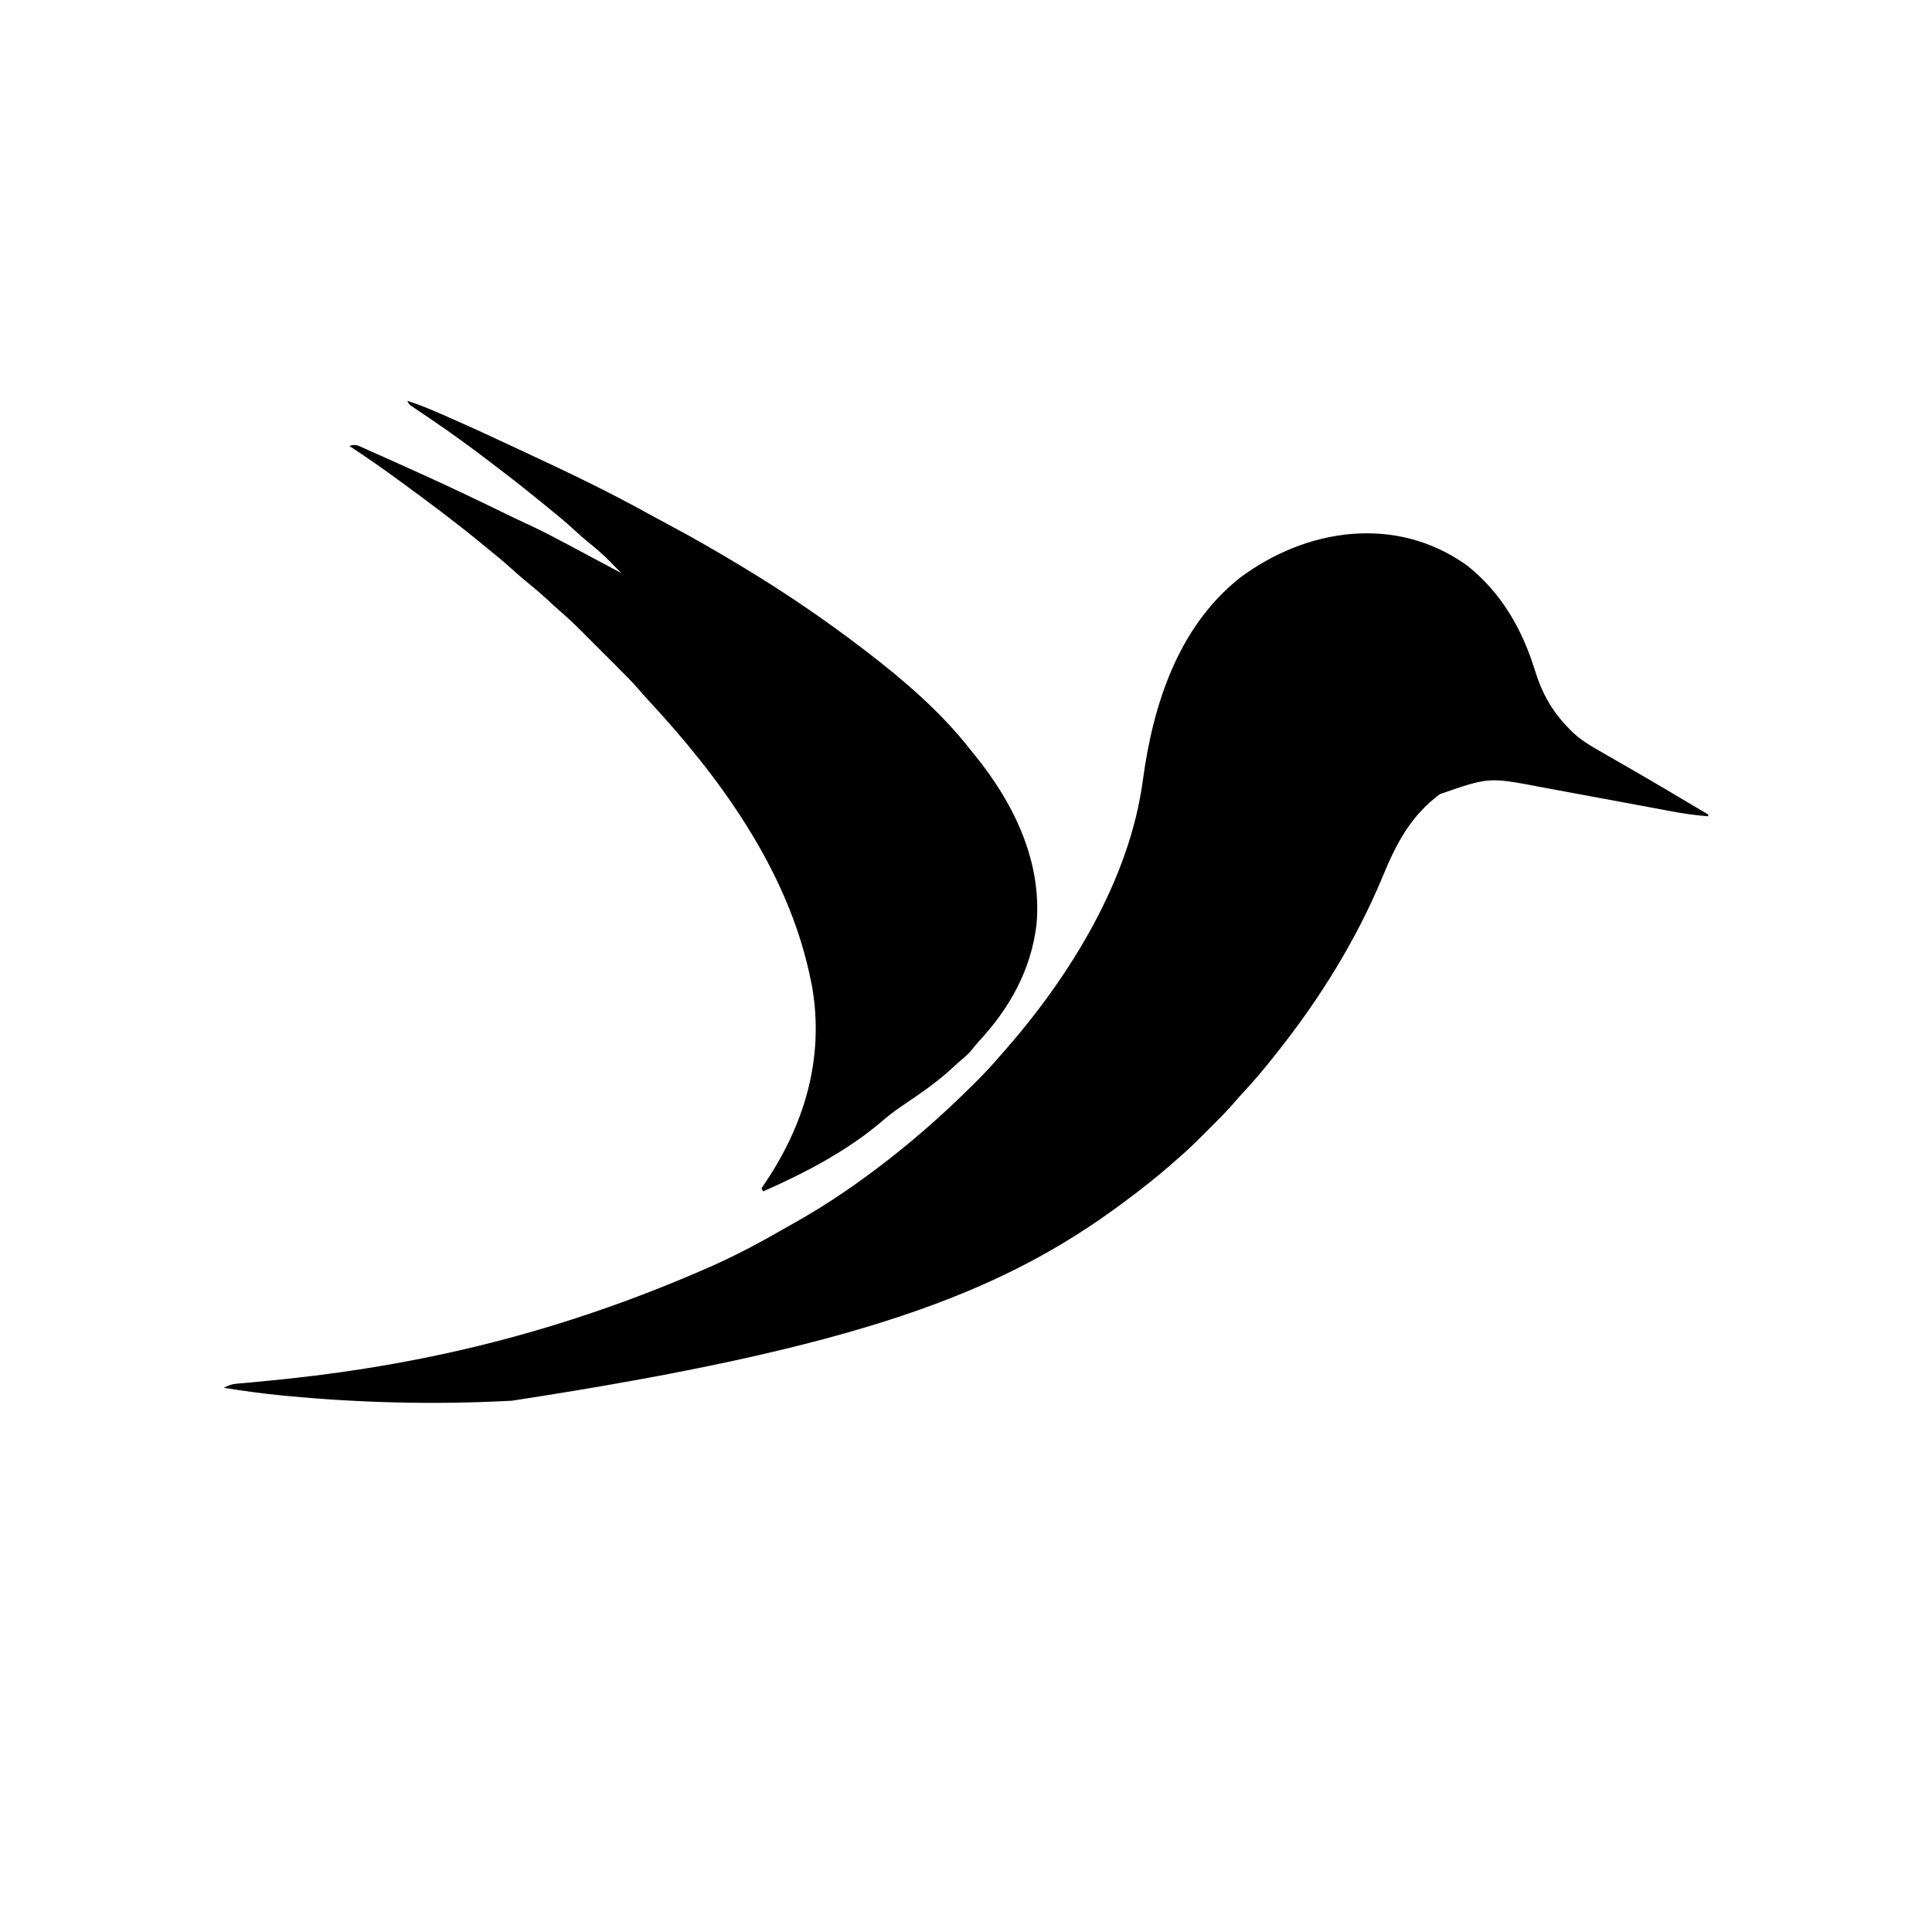 <?xml version="1.0" encoding="UTF-8"?>
<svg version="1.1" xmlns="http://www.w3.org/2000/svg" width="1200" height="1200">
<path d="M0 0 C21.187 16.824 34.177 39.403 42.105 65.102 C46.612 79.591 52.884 90.865 63.75 101.75 C64.651 102.668 64.651 102.668 65.57 103.605 C71.8 109.498 79.363 113.507 86.75 117.75 C88.685 118.866 90.62 119.982 92.555 121.098 C95.813 122.976 99.071 124.854 102.332 126.728 C110.673 131.531 118.973 136.4 127.25 141.312 C128.352 141.967 129.455 142.621 130.591 143.295 C132.666 144.528 134.74 145.763 136.812 147 C138.788 148.177 140.767 149.347 142.75 150.511 C143.668 151.053 144.586 151.594 145.531 152.152 C146.754 152.87 146.754 152.87 148.002 153.601 C148.579 153.98 149.156 154.359 149.75 154.75 C149.75 155.08 149.75 155.41 149.75 155.75 C142.104 155.188 134.668 154.136 127.138 152.709 C126.034 152.504 124.93 152.299 123.793 152.088 C121.413 151.645 119.033 151.201 116.654 150.755 C112.873 150.047 109.091 149.348 105.308 148.65 C94.558 146.669 83.809 144.68 73.064 142.667 C66.473 141.433 59.879 140.215 53.283 139.007 C50.787 138.547 48.293 138.081 45.8 137.609 C13.472 131.432 13.472 131.432 -16.887 142 C-34.978 155.396 -44.01 172.705 -52.375 193 C-68.694 232.463 -91.69 269.397 -118.25 302.75 C-118.791 303.434 -119.332 304.118 -119.89 304.822 C-126.198 312.777 -132.67 320.501 -139.617 327.906 C-141.574 330.02 -143.454 332.152 -145.324 334.34 C-149.846 339.529 -154.719 344.368 -159.593 349.223 C-161.185 350.81 -162.771 352.402 -164.357 353.994 C-169.816 359.457 -175.356 364.755 -181.25 369.75 C-182.333 370.699 -183.416 371.649 -184.496 372.602 C-193.439 380.402 -202.728 387.671 -212.25 394.75 C-212.972 395.288 -213.694 395.825 -214.438 396.379 C-289.596 452.107 -378.109 485.786 -593.25 518.75 C-594.863 518.835 -594.863 518.835 -596.508 518.921 C-641.889 521.231 -687.586 520.097 -732.812 515.812 C-733.656 515.733 -734.499 515.654 -735.368 515.572 C-747.732 514.39 -759.983 512.69 -772.25 510.75 C-769.453 509.198 -767.224 508.455 -764.044 508.175 C-763.213 508.097 -762.382 508.02 -761.526 507.94 C-760.624 507.863 -759.722 507.786 -758.793 507.707 C-756.817 507.523 -754.841 507.338 -752.865 507.153 C-751.819 507.058 -750.774 506.962 -749.696 506.864 C-660.624 498.633 -570.159 479.867 -468.25 434.75 C-467.216 434.276 -466.182 433.801 -465.117 433.312 C-451.239 426.935 -437.912 419.83 -424.703 412.166 C-422.635 410.972 -420.558 409.798 -418.469 408.641 C-400.959 398.885 -384.279 387.769 -368.25 375.75 C-367.638 375.291 -367.026 374.832 -366.396 374.359 C-345.309 358.472 -325.568 341.122 -306.875 322.5 C-306.031 321.66 -305.186 320.82 -304.316 319.955 C-299.42 315.047 -294.756 310.016 -290.25 304.75 C-289.325 303.702 -288.398 302.655 -287.469 301.609 C-246.77 255.289 -209.627 195.249 -201.402 133.391 C-195.133 86.639 -179.611 38.255 -141.25 7.75 C-99.795 -23.354 -43.932 -31.576 0 0 Z " fill="#000000" transform="translate(911.25,351.25)"/>
<path d="M0 0 C8.199 2.527 15.976 5.914 23.812 9.375 C24.514 9.683 25.215 9.992 25.938 10.309 C39.139 16.114 52.239 22.122 65.289 28.258 C68.566 29.798 71.847 31.328 75.129 32.856 C100.273 44.567 125.266 56.536 149.535 69.988 C153.398 72.129 157.282 74.224 161.184 76.293 C177.085 84.734 192.607 93.671 208 103 C208.953 103.576 209.906 104.153 210.887 104.747 C235.806 119.866 259.85 136.294 283 154 C283.599 154.457 284.198 154.915 284.815 155.386 C308.26 173.347 331.878 193.591 350 217 C350.864 218.064 351.73 219.127 352.598 220.188 C376.684 249.836 394.422 286.272 390.782 325.342 C387.379 353.535 374.106 377.203 355.008 397.781 C353.605 399.331 352.262 400.936 350.969 402.578 C349.212 404.74 347.497 406.462 345.375 408.25 C343.169 410.126 340.996 412.004 338.891 413.992 C328.906 423.392 317.44 430.994 306.125 438.688 C302.091 441.45 298.368 444.347 294.688 447.562 C273.027 465.973 246.909 479.582 221 491 C220.67 490.34 220.34 489.68 220 489 C220.322 488.533 220.643 488.067 220.975 487.586 C246.313 450.65 259.113 409.2 251.476 364.146 C251.023 361.754 250.524 359.378 250 357 C249.807 356.115 249.613 355.23 249.414 354.318 C234.847 289.802 194.013 233.628 149.668 185.914 C147.699 183.764 145.789 181.595 143.892 179.385 C139.804 174.709 135.462 170.318 131.066 165.934 C130.23 165.096 129.393 164.258 128.531 163.395 C126.771 161.635 125.011 159.876 123.249 158.118 C120.57 155.445 117.897 152.767 115.225 150.088 C113.506 148.369 111.786 146.651 110.066 144.934 C109.277 144.142 108.487 143.35 107.673 142.534 C103.482 138.361 99.215 134.34 94.726 130.488 C92.15 128.267 89.677 125.944 87.188 123.625 C82.49 119.28 77.634 115.194 72.648 111.18 C70.027 109.022 67.508 106.787 65 104.5 C59.825 99.795 54.439 95.395 49 91 C47.781 90.001 46.562 89.001 45.344 88 C29.637 75.119 13.401 62.978 -3 51 C-3.776 50.432 -4.551 49.864 -5.35 49.279 C-15.403 41.926 -25.573 34.813 -36 28 C-32.008 26.669 -30.748 27.709 -26.938 29.402 C-26.327 29.671 -25.717 29.939 -25.088 30.215 C-23.054 31.113 -21.027 32.025 -19 32.938 C-17.563 33.577 -16.125 34.216 -14.687 34.854 C-10.883 36.547 -7.085 38.254 -3.29 39.967 C-1.059 40.973 1.173 41.977 3.406 42.98 C23.021 51.802 42.433 61.001 61.754 70.45 C66.602 72.816 71.479 75.111 76.375 77.375 C84.391 81.107 92.192 85.221 99.988 89.39 C103.615 91.329 107.245 93.262 110.875 95.195 C118.253 99.125 125.627 103.061 133 107 C131.82 105.822 131.82 105.822 130.616 104.62 C129.115 103.117 127.622 101.607 126.148 100.078 C121.66 95.451 116.88 91.385 111.855 87.352 C108.982 84.985 106.237 82.522 103.5 80 C98.17 75.106 92.633 70.538 87 66 C85.735 64.967 84.471 63.933 83.207 62.898 C75.544 56.63 67.823 50.466 59.938 44.477 C57.66 42.741 55.391 40.993 53.121 39.246 C40.575 29.607 27.854 20.318 14.758 11.441 C13.444 10.549 13.444 10.549 12.104 9.639 C10.399 8.484 8.69 7.333 6.978 6.187 C6.212 5.669 5.446 5.151 4.656 4.617 C3.974 4.159 3.291 3.702 2.588 3.23 C1 2 1 2 0 0 Z " fill="#000000" transform="translate(253,249)"/>
</svg>
